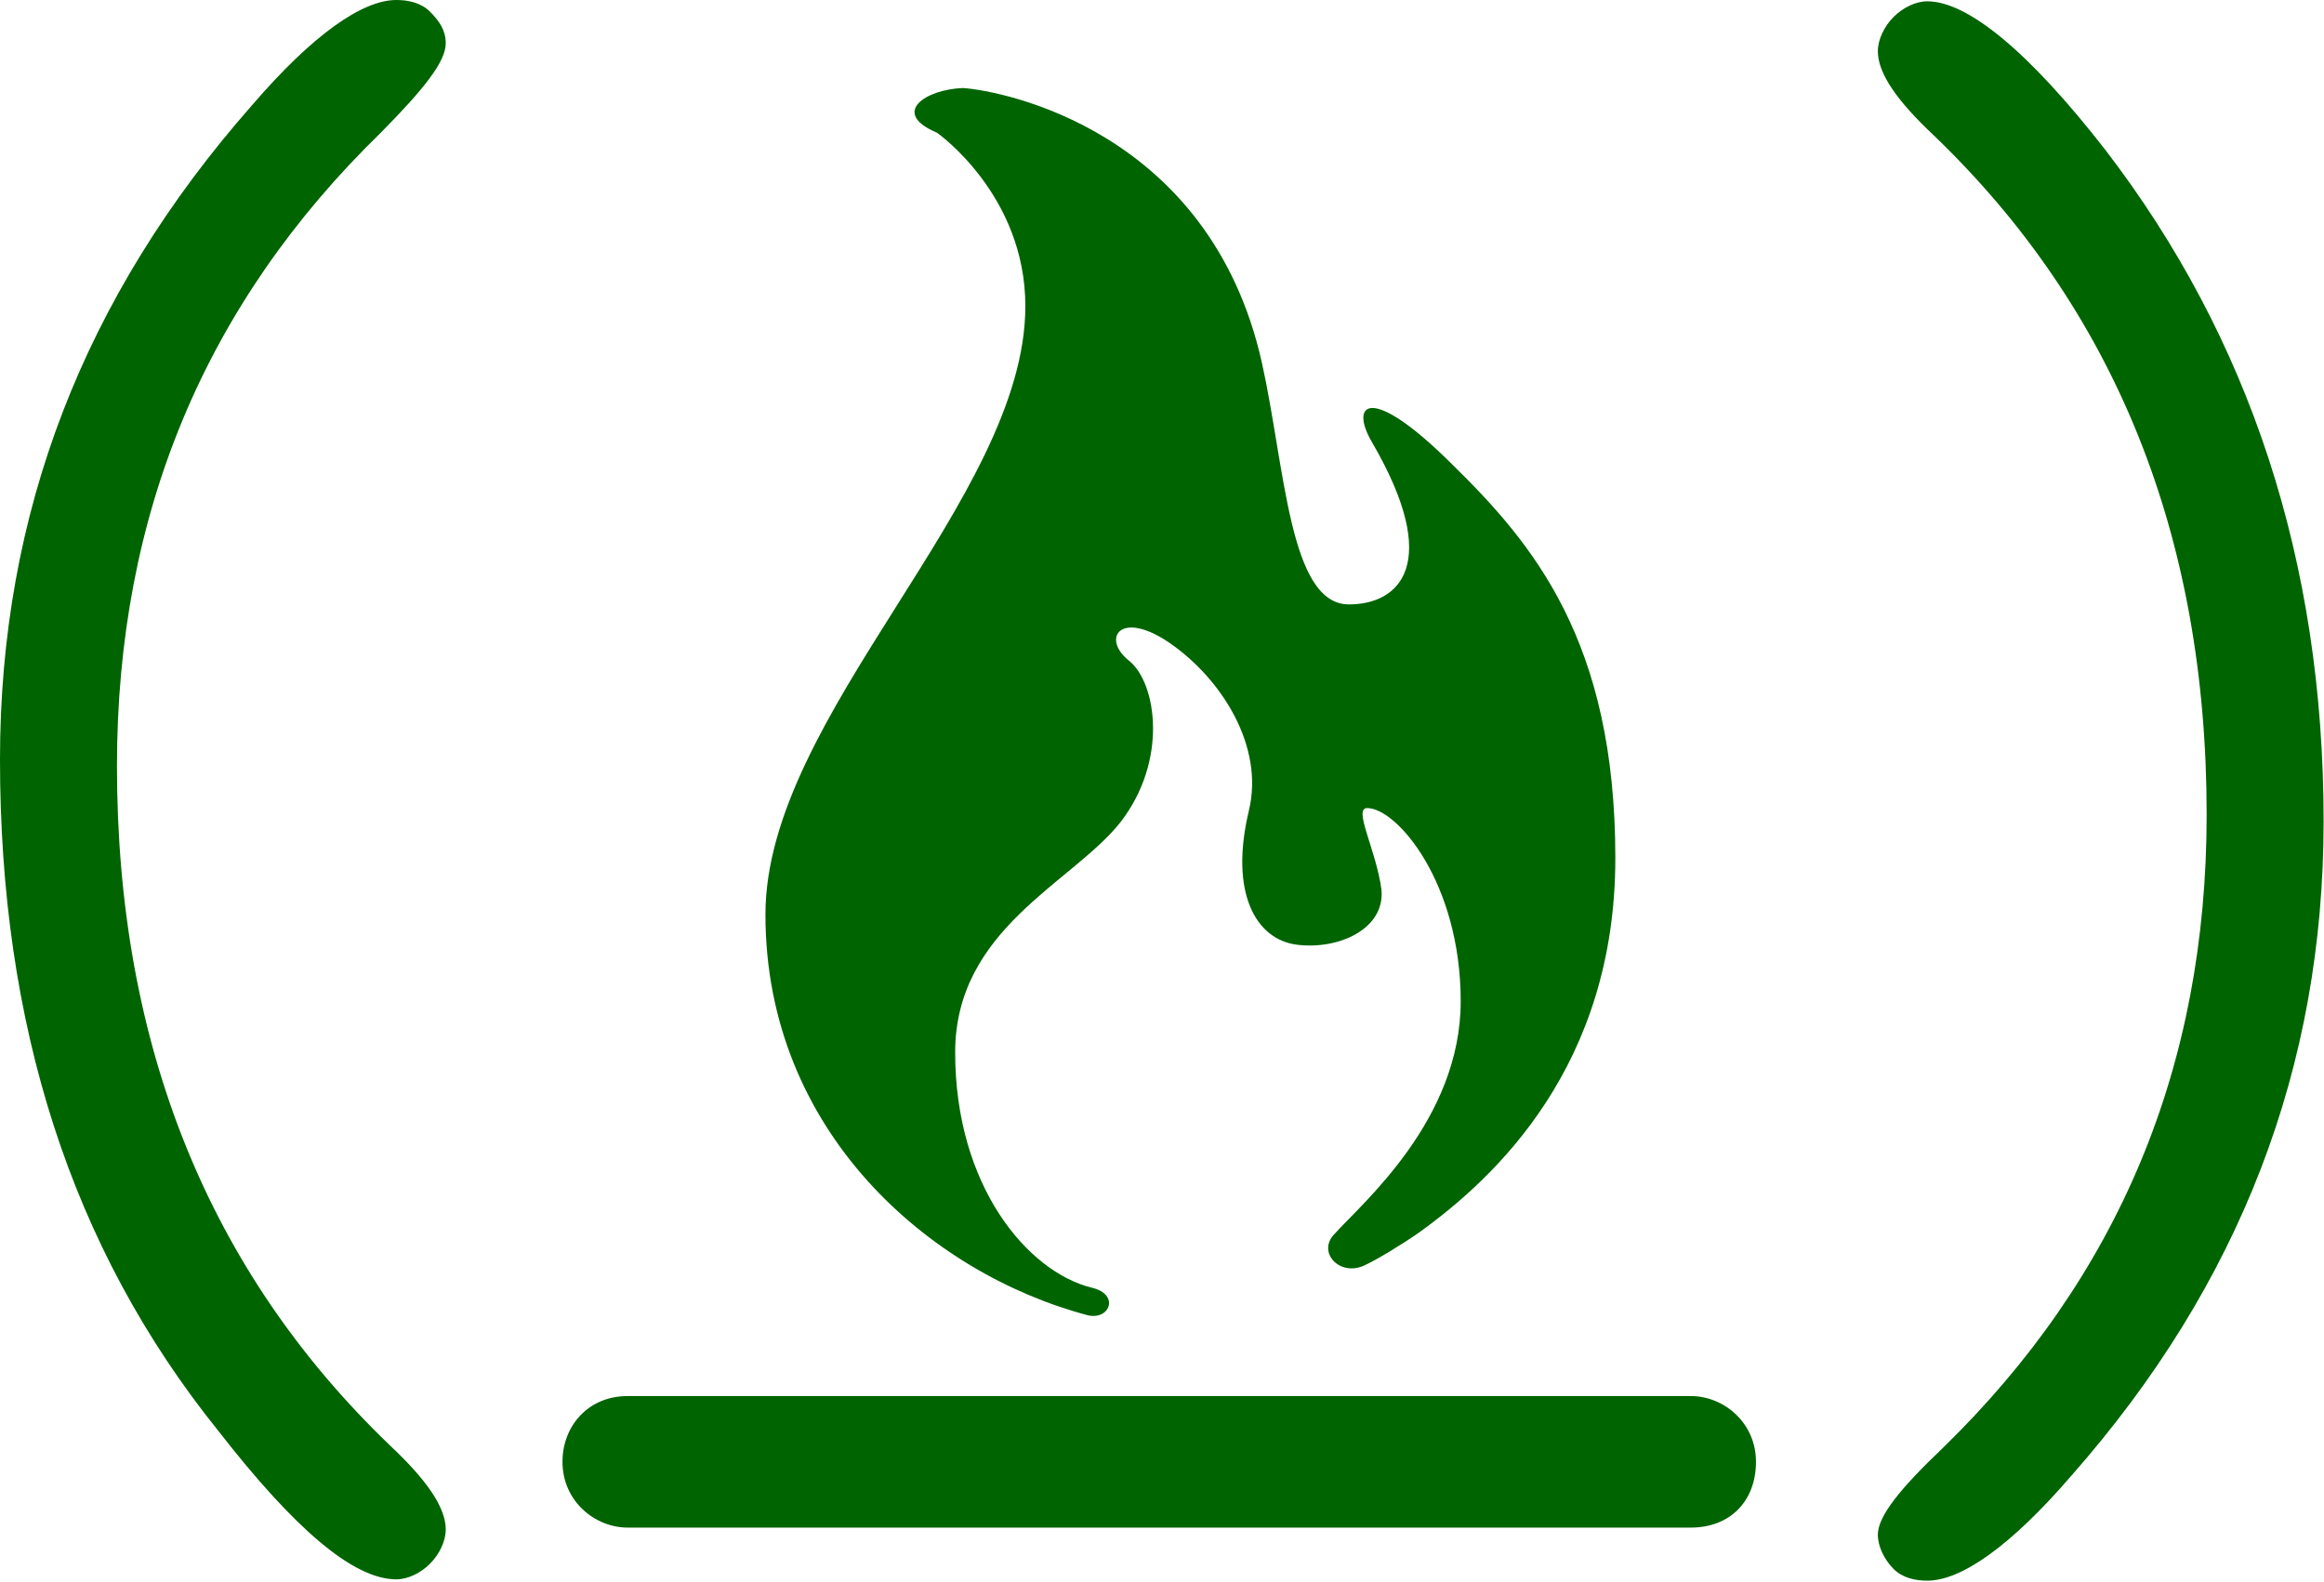 <?xml version="1.0" encoding="UTF-8"?>
<svg width="119px" height="81px" viewBox="0 0 119 81" version="1.1" xmlns="http://www.w3.org/2000/svg" xmlns:xlink="http://www.w3.org/1999/xlink">
    <!-- Generator: Sketch 53 (72520) - https://sketchapp.com -->
    <title>Group 2</title>
    <desc>Created with Sketch.</desc>
    <g id="Welcome" stroke="none" stroke-width="1" fill="none" fill-rule="evenodd">
        <g id="Desktop-HD" transform="translate(-760, -3138)" fill="#006400" fill-rule="nonzero">
            <g id="Group-2" transform="translate(760, 3138)">
                <path d="M-2.55795385e-13,38.892 C-2.55795385e-13,26.309 4.259,15.207 12.909,5.383 C16.037,1.749 18.566,-2.16715534e-13 20.296,-2.16715534e-13 C20.895,-2.16715534e-13 21.56,0.135 22.026,0.606 C22.492,1.077 22.824,1.548 22.824,2.22 C22.824,3.163 21.693,4.576 19.497,6.796 C10.514,15.543 5.989,26.309 5.989,39.229 C5.989,53.561 10.713,65.134 19.963,74.016 C21.826,75.766 22.824,77.179 22.824,78.323 C22.824,78.928 22.492,79.601 22.026,80.072 C21.56,80.543 20.895,80.879 20.296,80.879 C18.1,80.879 15.105,78.323 11.179,73.276 C3.593,63.856 -2.55795385e-13,52.417 -2.55795385e-13,38.892 L-2.55795385e-13,38.892 L-2.55795385e-13,38.892 Z" id="path29_1_"></path>
                <path d="M118.98,42.055 C118.98,54.637 114.721,65.74 106.07,75.564 C102.943,79.197 100.414,80.947 98.684,80.947 C98.085,80.947 97.42,80.812 96.954,80.341 C96.488,79.87 96.155,79.197 96.155,78.592 C96.155,77.65 97.287,76.237 99.482,74.151 C108.466,65.403 112.991,54.637 112.991,41.718 C112.991,27.386 108.266,15.813 99.017,6.931 C97.153,5.181 96.155,3.768 96.155,2.624 C96.155,2.019 96.488,1.346 96.954,0.875 C97.42,0.404 98.085,0.067 98.684,0.067 C100.747,0.067 103.874,2.624 107.8,7.671 C115.187,17.293 118.98,28.732 118.98,42.055 L118.98,42.055 L118.98,42.055 Z" id="path31_1_"></path>
                <path d="M86.584,78.228 L32.133,78.228 C30.468,78.228 28.802,76.881 28.802,74.861 C28.802,73.009 30.135,71.493 32.133,71.493 L86.584,71.493 C88.249,71.493 89.914,72.84 89.914,74.861 C89.914,76.881 88.582,78.228 86.584,78.228 L86.584,78.228 Z" id="path37_1_"></path>
                <path d="M47.978,6.796 C47.978,6.796 52.503,9.959 52.503,15.678 C52.503,25.569 39.194,36.604 39.194,46.832 C39.194,57.934 47.579,65.202 55.697,67.355 C56.828,67.624 57.36,66.278 55.896,65.942 C52.636,65.134 48.909,60.761 48.909,53.897 C48.909,47.572 54.898,45.217 57.36,42.122 C59.823,38.959 59.224,34.989 57.826,33.846 C56.362,32.702 57.36,31.154 59.956,32.971 C62.551,34.788 64.747,38.219 63.948,41.516 C62.95,45.688 64.281,48.11 66.41,48.38 C68.54,48.649 70.935,47.572 70.736,45.554 C70.47,43.535 69.272,41.382 70.004,41.382 C71.534,41.382 74.795,45.217 74.795,51.273 C74.795,57.329 69.804,61.568 68.34,63.183 C67.409,64.125 68.606,65.403 69.871,64.798 C70.47,64.529 71.8,63.721 72.665,63.116 C76.591,60.29 82.713,54.57 82.713,43.939 C82.713,32.836 78.521,27.857 74.329,23.752 C70.137,19.581 69.072,20.657 70.27,22.676 C73.863,28.866 71.667,30.952 69.072,30.952 C66.011,30.952 65.811,23.954 64.614,18.571 C61.952,6.661 51.305,4.643 49.309,4.508 C47.379,4.576 45.582,5.787 47.978,6.796 L47.978,6.796 Z" id="Shape"></path>
            </g>
        </g>
    </g>
</svg>